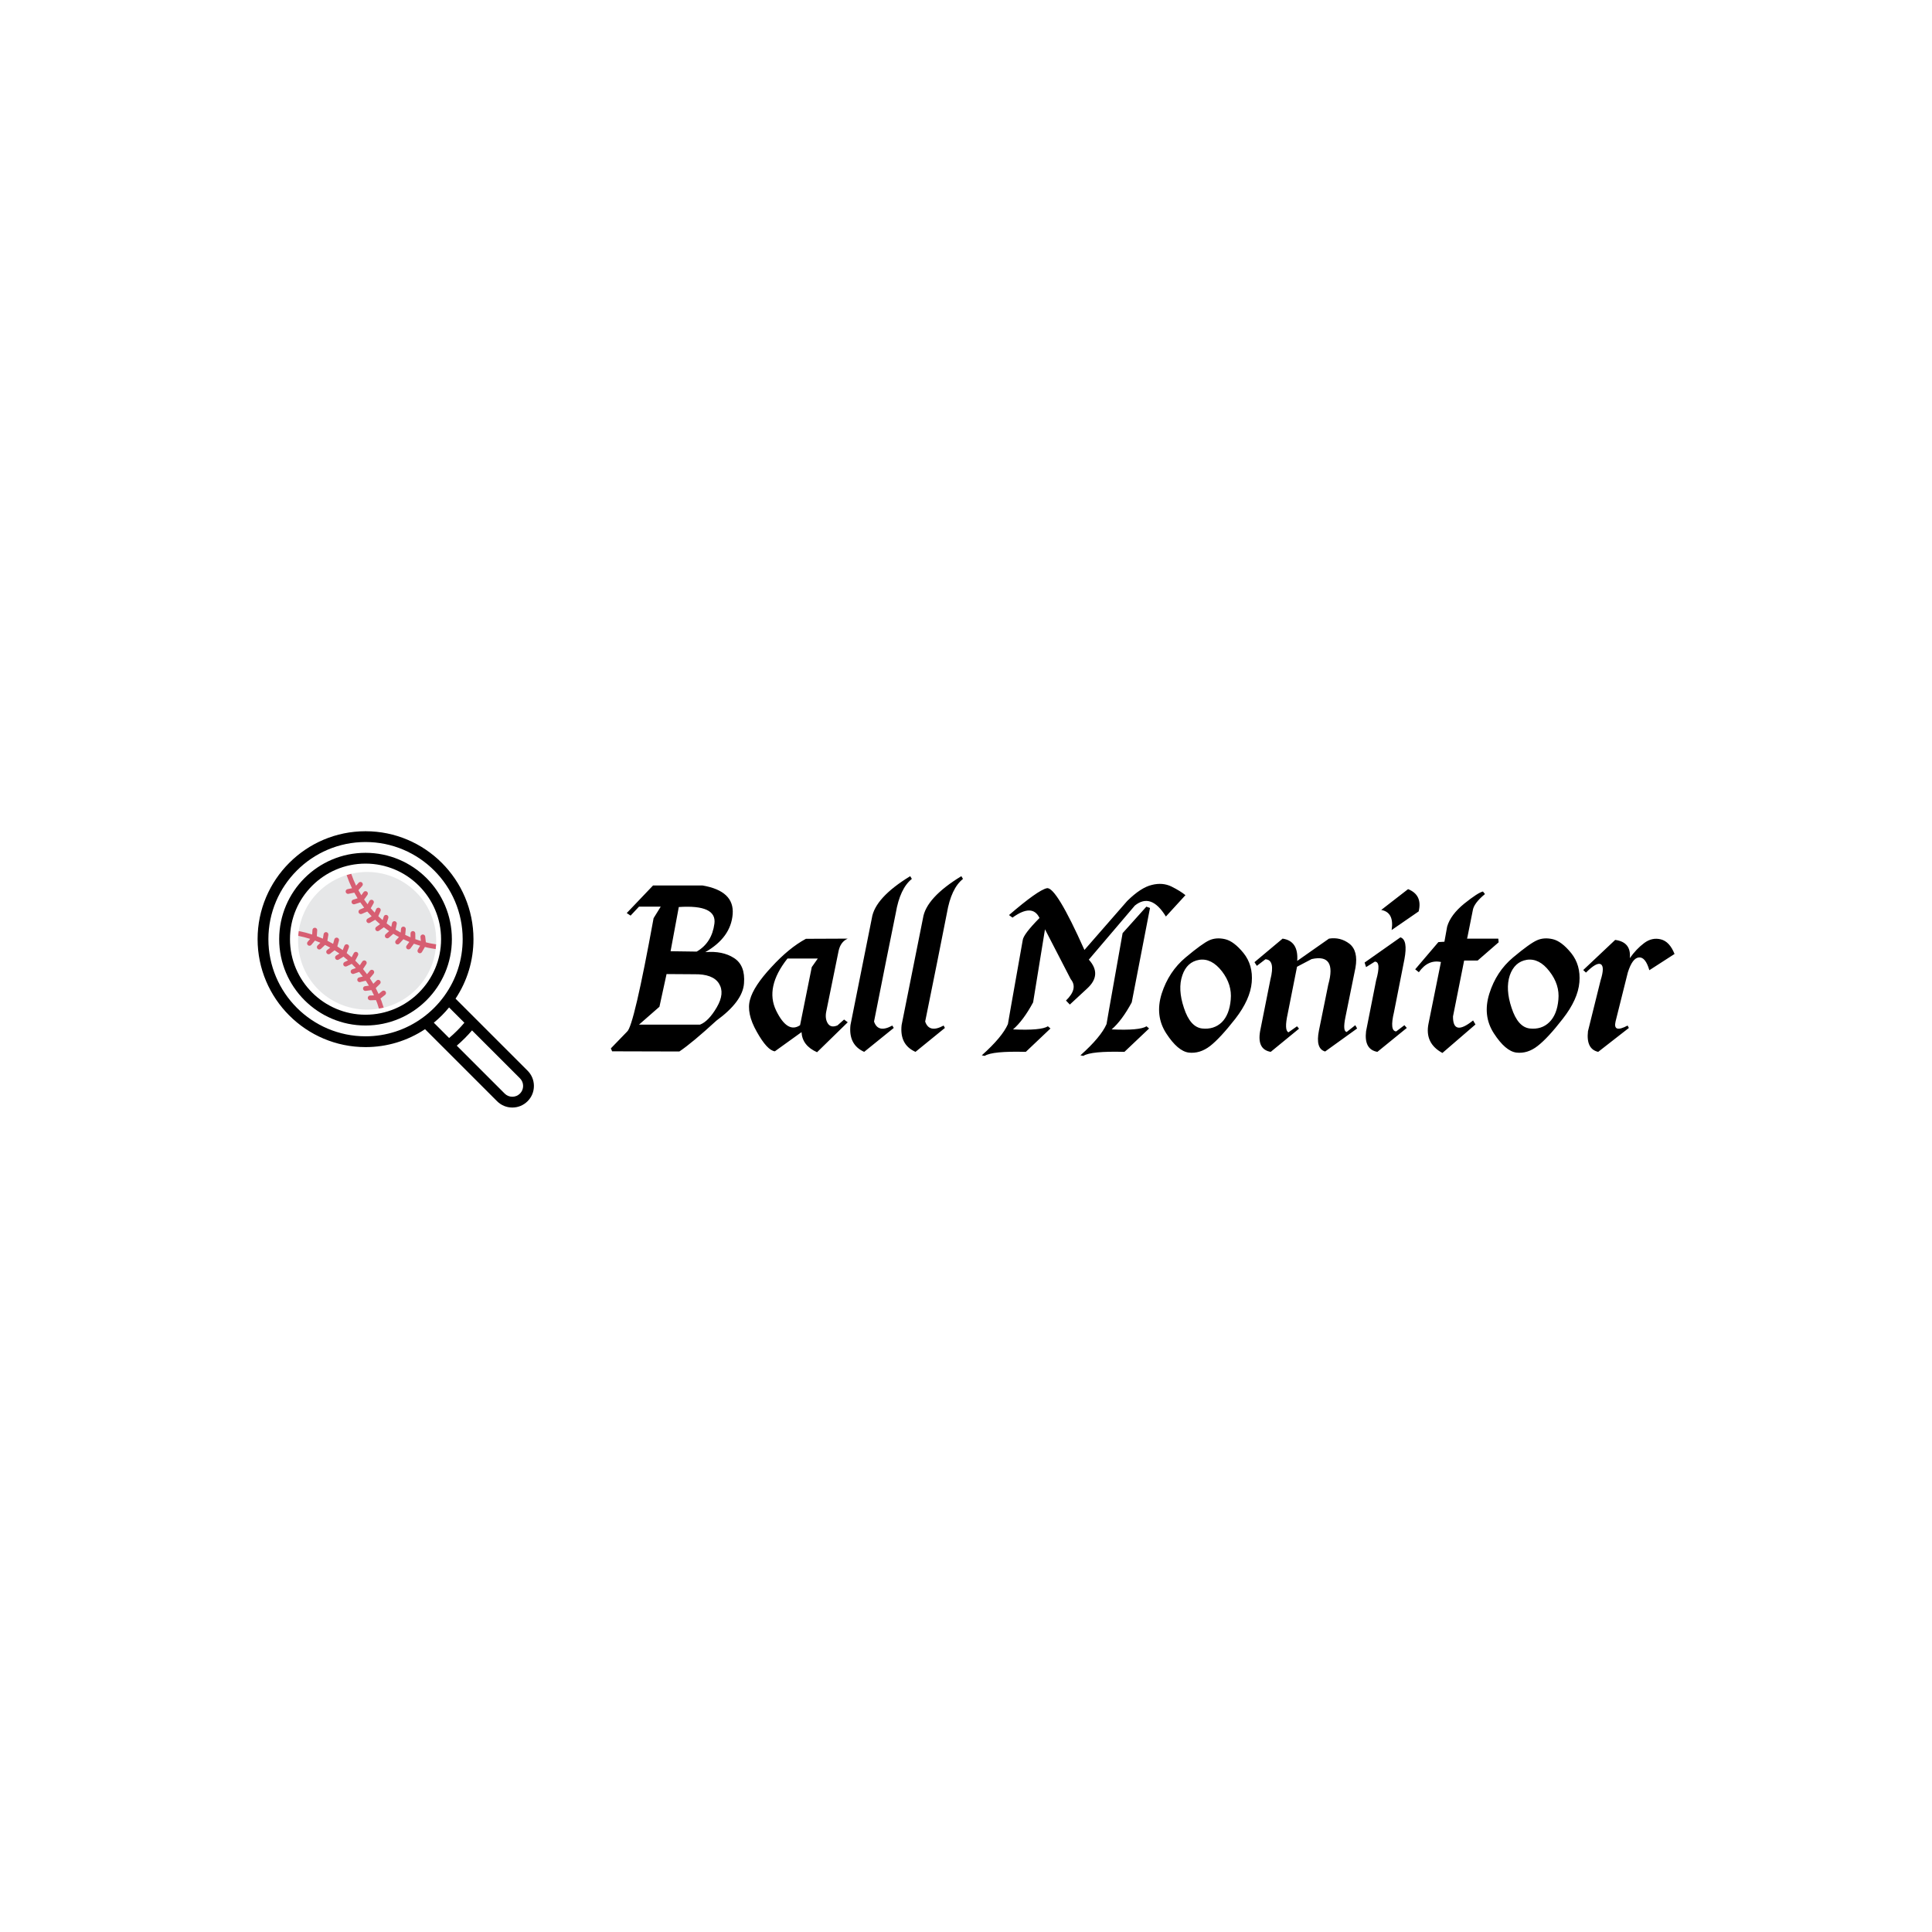 <svg data-v-29081953="" xmlns="http://www.w3.org/2000/svg" viewBox="0 0 300 300"><!----><defs data-v-29081953=""><!----></defs>
<rect data-v-29081953="" fill-opacity="0" fill="#9B6E10" x="0" y="0" width="300px" height="300px" class="logo-background-square"></rect>
<defs data-v-29081953=""><!----></defs>
<g data-v-29081953="" id="f67c091a-dd00-4cf1-8afa-e9479a1d9106" fill="#000000" transform="matrix(2.836,0,0,2.836,97.037,127.287)"><path d="M4.25 3.60L1.54 3.60L0.10 5.11L0.31 5.25L0.77 4.76L1.96 4.76L1.57 5.39L1.57 5.39Q0.49 11.31 0.12 11.60L0.12 11.60L-0.77 12.52L-0.70 12.68L2.98 12.69L2.98 12.69Q3.68 12.22 5.01 11.00L5.01 11.00L5.01 11.00Q6.45 9.95 6.52 8.96L6.52 8.96L6.52 8.96Q6.60 7.97 5.97 7.57L5.97 7.57L5.97 7.57Q5.35 7.17 4.40 7.25L4.40 7.25L4.40 7.25Q5.80 6.45 5.90 5.17L5.90 5.17L5.90 5.17Q6.00 3.90 4.25 3.60L4.25 3.60ZM2.95 4.78L2.95 4.78Q5.04 4.64 4.90 5.69L4.90 5.69L4.90 5.69Q4.76 6.74 3.93 7.22L3.93 7.22L2.50 7.20L2.95 4.78ZM3.79 8.46L3.79 8.46Q4.82 8.44 5.15 8.97L5.15 8.97L5.15 8.97Q5.48 9.50 5.03 10.27L5.03 10.27L5.03 10.27Q4.58 11.04 4.11 11.22L4.11 11.22L0.77 11.22L1.89 10.24L2.28 8.45L3.79 8.46ZM9.91 6.52L9.91 6.52Q8.98 7.02 8.02 8.07L8.02 8.07L8.02 8.07Q7.05 9.11 6.85 9.85L6.85 9.85L6.85 9.85Q6.64 10.59 7.22 11.61L7.22 11.61L7.22 11.61Q7.79 12.63 8.21 12.68L8.21 12.68L8.21 12.68Q9.11 12.04 9.67 11.63L9.67 11.63L9.67 11.63Q9.71 12.37 10.52 12.73L10.52 12.73L12.20 11.09L12.00 10.94L11.64 11.26L11.64 11.26Q11.27 11.42 11.10 11.14L11.10 11.14L11.10 11.14Q10.94 10.87 11.03 10.47L11.03 10.47L11.70 7.18L11.70 7.18Q11.81 6.68 12.20 6.51L12.20 6.51L9.91 6.52ZM8.90 7.60L10.56 7.60L10.23 8.07L10.18 8.32L9.59 11.25L9.59 11.25Q8.90 11.72 8.28 10.45L8.28 10.45L8.28 10.45Q7.66 9.17 8.90 7.60L8.90 7.60ZM15.62 3.09L15.62 3.09Q13.69 4.27 13.52 5.39L13.52 5.39L12.35 11.24L12.35 11.24Q12.23 12.32 13.10 12.71L13.10 12.71L14.72 11.40L14.64 11.27L14.64 11.27Q13.86 11.70 13.64 11.05L13.64 11.05L14.29 7.78L14.83 5.11L14.83 5.11Q15.06 3.76 15.71 3.24L15.71 3.24L15.62 3.09ZM18.42 3.09L18.42 3.09Q16.49 4.27 16.32 5.39L16.32 5.39L15.15 11.24L15.15 11.24Q15.03 12.32 15.91 12.71L15.91 12.71L17.52 11.40L17.45 11.27L17.45 11.27Q16.66 11.70 16.44 11.05L16.44 11.05L17.10 7.78L17.63 5.11L17.63 5.11Q17.86 3.76 18.51 3.24L18.51 3.24L18.42 3.09ZM28.55 4.76L27.25 6.21L26.51 10.38L26.37 11.19L26.37 11.19Q26.06 11.90 24.94 12.90L24.94 12.90L25.10 12.93L25.10 12.93Q25.52 12.66 27.35 12.71L27.35 12.71L28.70 11.43L28.56 11.31L28.56 11.31Q28.18 11.55 26.65 11.48L26.65 11.48L26.65 11.48Q27.21 11.00 27.75 10.00L27.75 10.00L28.75 4.83L28.55 4.76ZM28.85 3.57L28.85 3.57L28.85 3.57Q28.25 3.71 27.50 4.45L27.50 4.45L25.16 7.13L25.16 7.13Q23.60 3.64 23.10 3.75L23.10 3.75L23.10 3.75Q22.61 3.86 21.03 5.22L21.03 5.22L21.22 5.36L21.22 5.36Q22.31 4.57 22.70 5.38L22.70 5.38L22.70 5.38Q21.81 6.28 21.78 6.60L21.78 6.60L21.11 10.38L20.97 11.19L20.97 11.19Q20.66 11.90 19.54 12.90L19.54 12.90L19.70 12.93L19.70 12.93Q20.12 12.66 21.95 12.71L21.95 12.71L23.30 11.43L23.16 11.31L23.16 11.31Q22.78 11.55 21.25 11.48L21.25 11.48L21.25 11.48Q21.81 11.00 22.35 10.00L22.35 10.00L23.00 6.00L24.41 8.73L24.41 8.73Q24.83 9.24 24.15 9.90L24.15 9.90L24.36 10.12L25.31 9.24L25.31 9.24Q26.14 8.48 25.40 7.66L25.40 7.66L27.92 4.70L27.92 4.70Q28.81 3.98 29.62 5.30L29.62 5.30L30.69 4.13L30.69 4.13Q30.41 3.90 29.93 3.66L29.93 3.66L29.93 3.66Q29.44 3.42 28.85 3.57ZM32.00 6.60L32.00 6.60L32.00 6.60Q31.62 6.77 30.70 7.54L30.70 7.54L30.70 7.54Q29.78 8.31 29.39 9.52L29.39 9.52L29.39 9.52Q29.01 10.73 29.64 11.70L29.64 11.70L29.64 11.70Q30.27 12.67 30.87 12.75L30.87 12.75L30.87 12.75Q31.48 12.82 32.04 12.39L32.04 12.39L32.04 12.39Q32.59 11.96 33.42 10.90L33.42 10.90L33.42 10.90Q34.24 9.84 34.32 8.90L34.32 8.90L34.32 8.90Q34.40 7.96 33.87 7.30L33.87 7.30L33.87 7.30Q33.34 6.65 32.86 6.54L32.86 6.54L32.86 6.54Q32.38 6.43 32.00 6.60ZM31.45 7.67L31.45 7.67L31.45 7.67Q32.12 7.57 32.69 8.30L32.69 8.30L32.69 8.30Q33.25 9.03 33.17 9.85L33.17 9.85L33.17 9.85Q33.10 10.67 32.68 11.09L32.68 11.09L32.68 11.09Q32.25 11.50 31.60 11.43L31.60 11.43L31.60 11.43Q30.95 11.35 30.61 10.31L30.61 10.31L30.61 10.31Q30.26 9.27 30.52 8.52L30.52 8.52L30.52 8.52Q30.77 7.78 31.45 7.67ZM36.01 6.51L34.47 7.80L34.60 8.00L35.07 7.64L35.07 7.64Q35.62 7.67 35.34 8.76L35.34 8.76L34.78 11.57L34.78 11.57Q34.60 12.58 35.36 12.71L35.36 12.71L36.91 11.44L36.80 11.31L36.33 11.64L36.33 11.64Q36.09 11.53 36.29 10.62L36.29 10.62L36.80 8.05L37.60 7.63L37.60 7.63Q38.99 7.32 38.51 9.03L38.51 9.03L38.00 11.54L38.00 11.54Q37.80 12.54 38.34 12.69L38.34 12.69L40.09 11.43L39.99 11.25L39.52 11.62L39.52 11.62Q39.29 11.59 39.45 10.81L39.45 10.81L40.00 8.10L40.00 8.10Q40.16 7.18 39.67 6.79L39.67 6.79L39.67 6.79Q39.17 6.41 38.55 6.51L38.55 6.51L36.81 7.73L36.81 7.73Q36.89 6.64 36.01 6.51L36.01 6.51ZM42.88 3.80L41.41 4.94L41.41 4.94Q42.13 5.07 41.98 6.04L41.98 6.04L43.46 5.02L43.46 5.02Q43.68 4.12 42.88 3.80L42.88 3.80ZM42.46 6.44L40.50 7.82L40.58 8.07L41.06 7.77L41.06 7.77Q41.42 7.77 41.13 8.80L41.13 8.80L40.58 11.58L40.58 11.58Q40.46 12.58 41.20 12.71L41.20 12.71L42.81 11.40L42.68 11.25L42.23 11.59L42.23 11.59Q41.86 11.57 42.11 10.53L42.11 10.53L42.68 7.64L42.68 7.64Q42.88 6.57 42.46 6.44L42.46 6.44ZM46.98 3.93L46.98 3.93Q46.71 3.99 45.96 4.59L45.96 4.59L45.96 4.59Q45.21 5.20 45.02 5.85L45.02 5.85L44.87 6.68L44.54 6.70L43.27 8.19L43.47 8.35L43.47 8.35Q43.97 7.64 44.68 7.79L44.68 7.79L44.00 11.16L44.00 11.16Q43.78 12.24 44.76 12.77L44.76 12.77L46.57 11.21L46.44 10.99L46.44 10.99Q45.33 11.88 45.34 10.77L45.34 10.77L45.95 7.71L46.69 7.71L47.84 6.71L47.82 6.51L46.11 6.51L46.14 6.38L46.42 4.98L46.42 4.98Q46.47 4.58 47.09 4.07L47.09 4.07L46.98 3.93ZM49.94 6.60L49.94 6.60L49.94 6.60Q49.55 6.77 48.63 7.54L48.63 7.54L48.63 7.54Q47.71 8.31 47.33 9.52L47.33 9.52L47.33 9.52Q46.95 10.73 47.58 11.70L47.58 11.70L47.58 11.70Q48.21 12.67 48.81 12.75L48.81 12.75L48.81 12.75Q49.42 12.82 49.97 12.39L49.97 12.39L49.97 12.39Q50.53 11.96 51.35 10.90L51.35 10.90L51.35 10.90Q52.18 9.84 52.26 8.90L52.26 8.90L52.26 8.90Q52.34 7.96 51.81 7.30L51.81 7.30L51.81 7.30Q51.28 6.65 50.80 6.54L50.80 6.54L50.80 6.54Q50.32 6.43 49.94 6.60ZM49.38 7.67L49.38 7.67L49.38 7.67Q50.06 7.57 50.62 8.30L50.62 8.30L50.62 8.30Q51.19 9.03 51.11 9.85L51.11 9.85L51.11 9.85Q51.04 10.67 50.61 11.09L50.61 11.09L50.61 11.09Q50.19 11.50 49.54 11.43L49.54 11.43L49.54 11.43Q48.89 11.35 48.55 10.31L48.55 10.31L48.55 10.31Q48.20 9.27 48.45 8.52L48.45 8.52L48.45 8.52Q48.71 7.78 49.38 7.67ZM54.22 6.58L52.47 8.23L52.62 8.37L52.62 8.37Q53.20 7.79 53.43 7.91L53.43 7.91L53.43 7.91Q53.66 8.04 53.42 8.80L53.42 8.80L52.73 11.58L52.73 11.58Q52.62 12.56 53.29 12.71L53.29 12.71L54.97 11.40L54.90 11.27L54.90 11.27Q54.09 11.70 54.24 11.05L54.24 11.05L54.91 8.37L54.91 8.37Q55.16 7.57 55.52 7.54L55.52 7.54L55.52 7.54Q55.88 7.51 56.09 8.24L56.09 8.24L57.47 7.35L57.47 7.35Q57.20 6.67 56.72 6.55L56.72 6.55L56.72 6.55Q56.24 6.43 55.81 6.75L55.81 6.75L55.81 6.75Q55.38 7.07 55.02 7.58L55.02 7.58L55.02 7.58Q55.11 6.70 54.22 6.58L54.22 6.58Z"></path></g><defs data-v-29081953=""><!----></defs><g data-v-29081953="" id="8236ae82-402e-47d5-ba81-ce5988a68d3c" stroke="none" fill="#000000" transform="matrix(0.419,0,0,0.419,40,129.073)">
<g transform="translate(15 15) scale(0.1 0.1)">
	<path style="fill:#E6E7E8;" d="M511.59,269.085c-0.265,5.826-0.794,11.741-1.589,17.567c-0.53,4.414-1.148,8.916-1.942,13.33
		c-1.148,7.415-2.825,14.742-4.679,21.981c-1.942,7.239-4.149,14.301-6.709,21.274c-2.502,7.18-5.45,14.197-8.828,21.01
		c-25.411,54.134-69.027,97.624-123.233,122.88c-6.867,3.297-13.911,6.214-21.098,8.739c-7.062,2.56-14.124,4.767-21.363,6.709
		c-1.677,0.441-3.354,0.883-5.032,1.236c-5.561,1.324-11.299,2.56-17.037,3.443c-0.097-0.012-0.194,0.02-0.265,0.088h-0.088
		c-17.008,3.019-34.292,4.203-51.553,3.531c-0.452,0.187-0.96,0.187-1.412,0c-5.373-0.065-10.738-0.449-16.066-1.148
		c-1.567,0.017-3.132-0.101-4.679-0.353c-3.972-0.441-7.857-0.971-11.741-1.677c-8.343-1.239-16.599-3.008-24.717-5.297
		C71.237,470.892-8.038,359.796,0.65,237.659c0.342-5.885,0.99-11.749,1.942-17.567c1.17-8.706,2.82-17.341,4.943-25.865
		c0.441-1.501,0.794-3.001,1.324-4.414c1.067-4.448,2.363-8.839,3.884-13.153c0.441-1.766,1.059-3.354,1.589-5.032
		c0.706-1.942,1.412-3.884,2.295-5.914c0.486-1.694,1.106-3.347,1.854-4.943C44.554,96.292,95.781,45.224,160.341,19.353
		c1.677-0.706,3.443-1.324,5.12-1.942c1.942-0.794,3.884-1.501,5.826-2.207c1.933-0.709,3.909-1.299,5.914-1.766l0.088-0.088
		c0.883-0.353,1.854-0.618,2.737-0.883c3.531-1.236,7.062-2.119,10.681-3.001l0.088-0.088c1.236-0.353,2.472-0.706,3.708-0.971
		c0.883-0.177,1.677-0.441,2.56-0.618c86.349-20.478,177.147,5.168,240.022,67.796c31.73,31.443,54.494,70.785,65.942,113.964
		c2.384,8.17,4.242,16.485,5.561,24.894c0.706,3.884,1.236,7.857,1.589,11.741c0.278,1.455,0.426,2.932,0.441,4.414
		c0.617,5.217,0.97,10.461,1.059,15.713c0.163,0.814,0.193,1.648,0.088,2.472C512.032,255.579,511.943,262.288,511.59,269.085z"/>
	<g>
		<path style="fill:#D75E72;" d="M511.59,269.085c-0.265,5.826-0.794,11.741-1.589,17.567h-0.265
			c-10.505-1.501-19.95-3.178-28.866-5.031c-3.619-0.794-7.239-1.854-10.77-2.737l-11.123,18.891
			c-1.571,2.711-4.458,4.39-7.592,4.414c-1.583-0.013-3.135-0.439-4.502-1.236c-2.031-1.177-3.508-3.116-4.105-5.386
			c-0.597-2.27-0.263-4.685,0.927-6.708l8.563-14.566c-7.768-2.207-15.448-4.679-23.04-7.327l-12.888,17.479
			c-2.941,3.857-8.415,4.678-12.359,1.854c-3.908-2.911-4.736-8.429-1.854-12.359l10.152-13.683
			c-7.503-3.09-14.83-6.356-22.069-9.887l-14.919,16.243c-1.621,1.864-3.974,2.927-6.444,2.913
			c-2.213-0.011-4.347-0.827-6.003-2.295c-3.588-3.324-3.825-8.92-0.53-12.535l11.564-12.623
			c-7.15-3.796-14.124-7.768-20.921-12.006l-16.508,14.654c-1.631,1.442-3.738,2.228-5.914,2.207
			c-2.529-0.035-4.928-1.122-6.621-3.001c-3.175-3.671-2.822-9.209,0.794-12.447l12.8-11.299
			c-6.709-4.59-13.153-9.357-19.597-14.212l-17.92,12.8c-1.485,1.089-3.278,1.677-5.12,1.677c-2.843-0.007-5.506-1.388-7.15-3.708
			c-1.384-1.887-1.949-4.253-1.567-6.562c0.382-2.309,1.679-4.367,3.598-5.708l14.036-10.063
			c-6.179-5.208-12.182-10.593-18.008-16.154l-19.244,10.947c-2.746,1.594-6.136,1.592-8.881-0.005
			c-2.744-1.597-4.421-4.544-4.392-7.719c0.029-3.175,1.76-6.09,4.533-7.637l14.919-8.474c-5.561-5.826-11.034-11.741-16.243-17.832
			l-20.215,8.739c-1.104,0.523-2.31,0.794-3.531,0.794c-4.167-0.037-7.745-2.972-8.595-7.052c-0.85-4.079,1.258-8.2,5.064-9.897
			l15.713-6.797c-4.943-6.356-9.622-12.888-14.212-19.597l-21.01,6.709c-0.887,0.275-1.808,0.424-2.737,0.441
			c-4.355-0.029-8.043-3.217-8.702-7.522c-0.659-4.305,1.907-8.45,6.054-9.78l16.331-5.12c-4.237-6.886-8.298-13.771-12.182-20.921
			l-21.539,4.414c-0.583,0.102-1.173,0.161-1.766,0.177c-4.181-0.041-7.774-2.974-8.651-7.062
			c-0.966-4.776,2.113-9.434,6.886-10.417l16.508-3.354c-7.587-15.7-14.191-31.856-19.774-48.375c0-0.177-0.088-0.265-0.088-0.441
			c3.531-1.236,7.062-2.119,10.681-3.001l0.088-0.088c1.236-0.353,2.472-0.706,3.708-0.971c0.883-0.177,1.677-0.441,2.56-0.618
			c5.079,14.974,11.063,29.625,17.92,43.873l9.446-10.681c2.081-2.369,5.267-3.447,8.359-2.827c3.091,0.619,5.617,2.842,6.624,5.829
			c1.007,2.988,0.343,6.286-1.742,8.65l-14.036,15.801c3.443,6.356,7.062,12.623,10.858,18.714l8.21-11.388
			c1.829-2.555,4.882-3.939,8.009-3.632c3.127,0.307,5.853,2.259,7.15,5.12c1.298,2.861,0.97,6.198-0.859,8.752l-12.27,17.126
			c4.149,6.003,8.298,11.829,12.712,17.567l6.974-12.27c2.392-4.238,7.763-5.739,12.006-3.354c4.232,2.44,5.725,7.823,3.354,12.094
			l-10.417,18.273c4.679,5.473,9.622,10.77,14.565,16.066l5.561-12.888c1.963-4.44,7.146-6.458,11.594-4.513
			c4.448,1.944,6.487,7.119,4.561,11.575l-8.298,19.156c5.208,5.032,10.505,9.887,16.066,14.566l4.149-13.33
			c1.509-4.627,6.47-7.168,11.107-5.687c4.636,1.481,7.207,6.427,5.754,11.072l-6.356,20.039
			c5.738,4.414,11.564,8.739,17.479,12.888l2.825-13.947c0.619-3.103,2.85-5.637,5.85-6.644c2.999-1.007,6.308-0.331,8.673,1.77
			s3.425,5.308,2.779,8.405l-4.237,20.657c6.179,3.796,12.447,7.415,18.803,10.858l1.324-14.036
			c0.463-4.851,4.771-8.408,9.622-7.945s8.408,4.771,7.945,9.622l-2.03,21.01c6.532,3.178,13.065,6.179,19.774,9.004l-0.088-14.301
			c-0.028-2.334,0.881-4.583,2.523-6.242c1.643-1.659,3.882-2.59,6.216-2.586h0.088c4.84,0.003,8.775,3.9,8.828,8.739l0.177,21.363
			c6.709,2.383,13.683,4.59,20.568,6.621l-1.589-14.212c-0.36-3.145,0.989-6.243,3.537-8.12c2.548-1.878,5.907-2.249,8.804-0.973
			c2.897,1.276,4.89,4.004,5.226,7.152l2.383,21.01c3.619,0.883,7.327,1.942,11.034,2.737
			C492.876,266.172,501.703,267.673,511.59,269.085z"/>
		<path style="fill:#D75E72;" d="M322.503,456.406l-17.126,13.594c1.324,3.443,2.825,6.797,4.149,10.328
			c2.825,8.033,5.297,15.713,7.503,22.863c0.072,0.198,0.102,0.408,0.088,0.618c-5.561,1.324-11.299,2.56-17.037,3.443
			c-0.097-0.012-0.194,0.02-0.265,0.088h-0.088c-1.942-6.708-4.237-13.771-6.797-21.098c-1.324-3.531-2.825-6.974-4.237-10.417
			l-21.186,0.617h-0.265c-4.81,0.007-8.738-3.842-8.828-8.651c-0.075-2.334,0.789-4.601,2.398-6.293
			c1.609-1.692,3.83-2.669,6.165-2.711l14.389-0.441c-3.09-6.532-6.179-13.065-9.534-19.509l-21.186,2.825
			c-0.378,0.073-0.763,0.102-1.148,0.088c-4.646-0.004-8.493-3.61-8.795-8.246c-0.303-4.636,3.042-8.712,7.648-9.321l14.124-1.854
			c-3.708-6.268-7.592-12.359-11.652-18.361l-20.48,4.943c-0.664,0.169-1.345,0.258-2.03,0.265c-4.483,0.036-8.279-3.299-8.822-7.75
			c-0.542-4.451,2.342-8.599,6.703-9.641l13.683-3.354c-4.326-5.738-8.739-11.476-13.418-17.037l-19.774,7.062
			c-0.932,0.346-1.919,0.525-2.913,0.53c-4.289-0.036-7.939-3.131-8.676-7.356c-0.737-4.225,1.651-8.373,5.674-9.858l13.33-4.679
			c-4.855-5.297-9.887-10.505-15.095-15.537l-18.979,9.094c-1.2,0.516-2.49,0.786-3.796,0.794c-3.406,0.036-6.531-1.886-8.033-4.943
			c-2.031-4.417-0.196-9.649,4.149-11.829l12.623-6.003c-5.385-4.767-10.947-9.357-16.596-13.859l-17.831,10.946
			c-1.984,1.24-4.384,1.63-6.658,1.082c-2.275-0.548-4.233-1.987-5.436-3.995c-2.578-4.145-1.314-9.594,2.825-12.182l11.917-7.239
			c-5.826-4.237-11.829-8.298-17.92-12.182l-16.596,12.8c-2.489,1.962-5.84,2.437-8.775,1.243c-2.936-1.194-5.004-3.873-5.417-7.015
			c-0.413-3.142,0.894-6.264,3.423-8.176l11.211-8.651c-6.268-3.531-12.712-6.886-19.156-10.063l-15.272,14.477
			c-1.651,1.555-3.824,2.436-6.091,2.472c-3.613-0.019-6.853-2.227-8.192-5.583c-1.338-3.356-0.507-7.188,2.101-9.688l10.152-9.71
			c-6.532-2.825-13.241-5.561-20.039-8.121l-13.683,16.066c-2.05,2.397-5.223,3.518-8.324,2.941
			c-3.101-0.577-5.658-2.764-6.709-5.738s-0.435-6.282,1.615-8.679l9.269-10.858c-14.494-4.573-29.229-8.345-44.138-11.299
			c0.342-5.885,0.99-11.749,1.942-17.567c0.177,0,0.353,0.088,0.53,0.088c16.611,3.166,33.004,7.383,49.081,12.623l1.059-16.861
			c0.301-4.869,4.487-8.574,9.356-8.282c4.869,0.292,8.582,4.472,8.299,9.341l-1.412,21.981c7.592,2.825,15.007,5.914,22.422,9.181
			l2.825-16.949c0.828-4.779,5.36-7.991,10.144-7.19c4.783,0.801,8.021,5.315,7.247,10.103l-3.619,21.804
			c7.15,3.619,14.301,7.415,21.274,11.388l4.59-16.508c0.841-3.056,3.252-5.429,6.321-6.22c3.069-0.791,6.327,0.12,8.54,2.39
			c2.213,2.269,3.043,5.549,2.176,8.597l-6.003,21.274c6.797,4.326,13.506,8.828,20.039,13.594l6.268-16.066
			c1.841-4.497,6.943-6.695,11.476-4.943c2.199,0.84,3.964,2.533,4.895,4.694c0.931,2.161,0.948,4.607,0.048,6.782l-8.121,20.657
			c6.268,5.032,12.447,10.152,18.45,15.537l8.033-15.36c2.276-4.304,7.601-5.961,11.917-3.708c4.258,2.314,5.901,7.596,3.708,11.917
			l-10.24,19.597c5.738,5.65,11.388,11.388,16.772,17.302l9.446-14.212c2.719-4.037,8.187-5.121,12.241-2.427
			c4.054,2.694,5.171,8.156,2.501,12.226l-12.182,18.361c5.12,6.179,10.063,12.535,14.83,19.068l10.858-13.241
			c3.127-3.752,8.699-4.271,12.465-1.161c3.766,3.11,4.31,8.679,1.217,12.46l-14.036,16.949c4.414,6.709,8.739,13.506,12.8,20.48
			l12.094-11.917c2.252-2.222,5.521-3.07,8.569-2.223c3.048,0.847,5.411,3.26,6.193,6.326s-0.135,6.316-2.404,8.52l-15.448,15.183
			c3.708,7.15,7.15,14.389,10.505,21.804l13.153-10.505c2.475-1.976,5.817-2.48,8.765-1.322c2.948,1.158,5.053,3.802,5.521,6.935
			C326.224,451.293,324.984,454.437,322.503,456.406L322.503,456.406z"/>
	</g>
</g>
<g transform="translate(0 0) scale(0.2 0.2)">
	<g>
		<path d="M500.281,443.719l-133.48-133.48C388.546,277.485,400,239.555,400,200C400,89.72,310.28,0,200,0S0,89.72,0,200
			s89.72,200,200,200c39.556,0,77.486-11.455,110.239-33.198l36.895,36.895c0.005,0.005,0.01,0.01,0.016,0.016l96.568,96.568
			C451.276,507.838,461.319,512,472,512c10.681,0,20.724-4.162,28.278-11.716C507.837,492.731,512,482.687,512,472
			S507.837,451.269,500.281,443.719z M305.536,345.727c0,0.001-0.001,0.001-0.002,0.002C274.667,368.149,238.175,380,200,380
			c-99.252,0-180-80.748-180-180S100.748,20,200,20s180,80.748,180,180c0,38.175-11.851,74.667-34.272,105.535
			C334.511,320.988,320.989,334.511,305.536,345.727z M326.516,354.793c10.35-8.467,19.811-17.928,28.277-28.277l28.371,28.371
			c-8.628,10.183-18.094,19.65-28.277,28.277L326.516,354.793z M486.139,486.139c-3.78,3.78-8.801,5.861-14.139,5.861
			s-10.359-2.081-14.139-5.861l-88.795-88.795c10.127-8.691,19.587-18.15,28.277-28.277l88.798,88.798
			C489.919,461.639,492,466.658,492,472C492,477.342,489.919,482.361,486.139,486.139z"/>
	</g>
	<g>
		<path d="M200,40c-88.225,0-160,71.775-160,160s71.775,160,160,160s160-71.775,160-160S288.225,40,200,40z M200,340
			c-77.196,0-140-62.804-140-140S122.804,60,200,60s140,62.804,140,140S277.196,340,200,340z"/>
	</g>
</g>
</g><!---->
</svg>